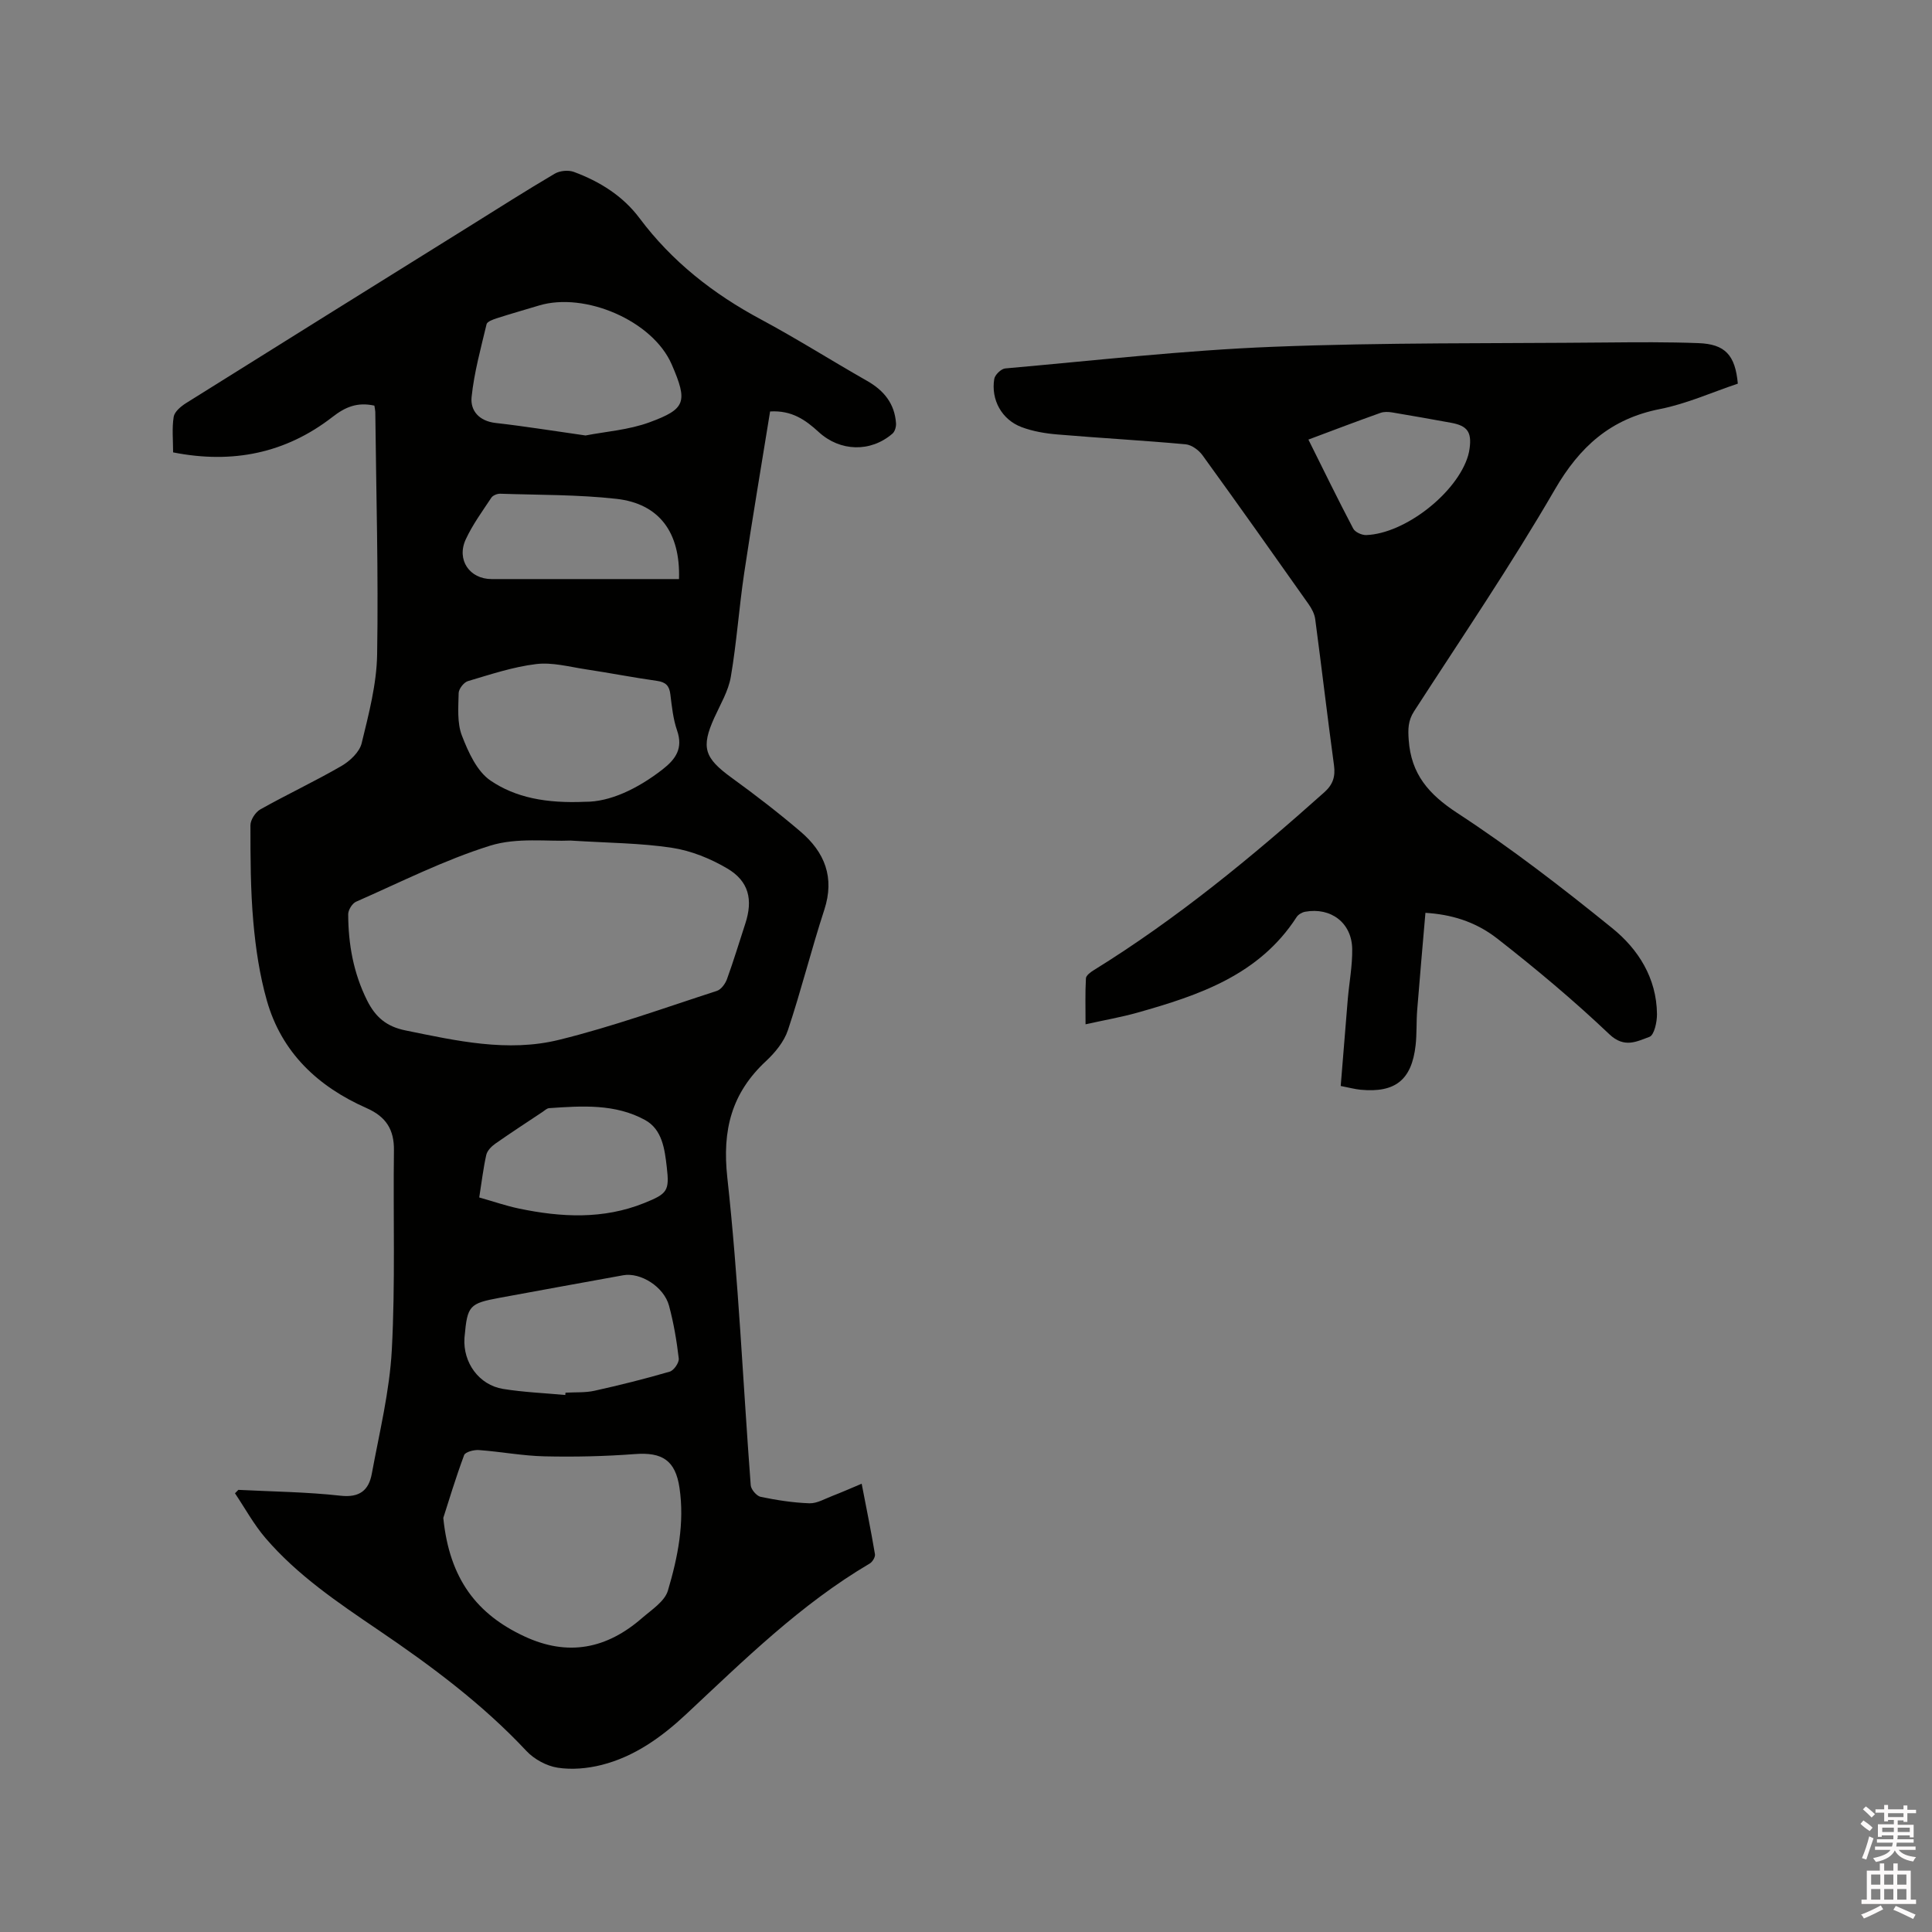 <svg enable-background="new 0 0 400 400" viewBox="0 0 400 400" xmlns="http://www.w3.org/2000/svg"><rect x="0" y="0" width="400" height="400" fill="#808080" stroke="none"/><path d="m385.2 377.6.6-.7c.6.4 1.3.9 1.9 1.5l-.6.7c-.8-.5-1.4-1-1.9-1.5zm.3 7.1c.6-1.4 1.1-2.9 1.5-4.5.3.1.6.3.9.4-.5 1.4-1 2.9-1.5 4.4zm.2-10.1.6-.6c.7.5 1.3 1.1 1.9 1.6l-.7.7c-.6-.6-1.2-1.2-1.8-1.7zm8.4-.8h.8v.9h1.8v.7h-1.8v1.8h-.8v-.3h-1.2v.9h3.3v2.6h-.8v-.4h-2.5c0 .3 0 .6-.1.8h3.4v.7h-3.5c0 .3-.1.6-.1.8h4v.7h-3.5c.7.9 1.9 1.3 3.6 1.5-.2.2-.4.5-.6.9-1.9-.3-3.2-1.1-3.8-2.3-.5 1.1-1.8 2-3.9 2.4-.2-.3-.4-.5-.6-.8 1.9-.4 3.1-.9 3.6-1.7h-3.2v-.7h3.5c.1-.2.1-.5.2-.8h-3.3v-.7h3.4c0-.2 0-.5 0-.8h-2.4v.3h-.8v-2.6h3.3v-.9h-1.2v.3h-.8v-1.8h-1.8v-.7h1.8v-.9h.8v.9h3.2zm-4.4 5.5h2.4c0-.3 0-.6 0-.9h-2.4zm1.2-3.1h3.2v-.8h-3.2zm4.4 2.2h-2.4v.9h2.5v-.9z" fill="#fcfafa"/><path d="m389.2 385.8h.9v1.5h1.9v-1.5h.9v1.5h2.7v6h1.1v.9h-11.3v-.9h1.1v-6h2.7zm.2 8.7.5.8c-1.2.6-2.5 1.3-4 1.9-.2-.3-.3-.6-.6-.8 1.6-.6 3-1.3 4.1-1.9zm-2-4.3h1.9v-2.1h-1.9zm0 3.1h1.9v-2.2h-1.9zm2.7-3.1h1.9v-2.1h-1.9zm0 3.1h1.9v-2.2h-1.9zm2.4 1.3c1.4.6 2.7 1.2 4.1 1.8l-.5.9c-1.5-.7-2.8-1.4-4.1-1.9zm2.2-6.5h-1.9v2.1h1.9zm-1.9 5.2h1.9v-2.2h-1.9z" fill="#fcfafa"/><g fill="#010100"><path d="m77.51 83.98c-3.56-.77-6.02.28-8.69 2.36-9.65 7.48-20.64 9.76-32.98 7.32 0-2.55-.26-5.01.12-7.36.17-1.06 1.48-2.15 2.53-2.82 19.57-12.26 39.18-24.47 58.78-36.68 5.84-3.64 11.65-7.35 17.58-10.84 1.05-.62 2.82-.79 3.96-.37 5.34 1.98 10.13 4.95 13.59 9.57 6.73 9 15.28 15.69 25.14 20.97 7.46 4 14.63 8.55 22 12.74 3.48 1.98 5.69 4.71 5.97 8.76.05.71-.23 1.72-.74 2.15-4.52 3.91-10.84 3.73-15.26-.33-2.69-2.46-5.54-4.54-10.07-4.26-1.8 11.17-3.7 22.32-5.37 33.5-1.06 7.12-1.55 14.34-2.76 21.43-.5 2.94-2.16 5.7-3.42 8.48-2.79 6.18-2.07 8.32 3.62 12.45 4.88 3.54 9.67 7.23 14.25 11.14 4.99 4.26 7.09 9.48 4.9 16.18-2.69 8.24-4.78 16.68-7.53 24.91-.8 2.39-2.64 4.64-4.53 6.4-7.13 6.63-9.1 14.26-8.02 24.1 2.32 21.17 3.24 42.48 4.85 63.73.07.88 1.22 2.22 2.07 2.4 3.31.68 6.69 1.21 10.07 1.33 1.57.05 3.19-.92 4.75-1.52 1.94-.75 3.85-1.59 6.08-2.53.98 5.08 1.95 9.82 2.75 14.59.1.58-.52 1.6-1.08 1.93-14.3 8.42-26.01 19.98-38.01 31.2-5.06 4.73-10.7 8.79-17.54 10.51-2.91.73-6.14 1.02-9.08.56-2.29-.36-4.83-1.74-6.43-3.44-9.13-9.76-19.74-17.64-30.72-25.09-8.34-5.66-16.72-11.31-23.34-19.03-2.41-2.82-4.22-6.15-6.3-9.25.23-.24.46-.47.7-.71 7.05.36 14.14.43 21.15 1.21 3.99.45 5.86-1.16 6.48-4.56 1.57-8.52 3.68-17.04 4.14-25.63.74-13.73.26-27.53.44-41.3.06-4.32-1.64-6.98-5.64-8.75-10.05-4.43-17.62-11.48-20.68-22.31-1.49-5.26-2.31-10.78-2.79-16.24-.59-6.64-.6-13.34-.6-20.01 0-1.13 1.04-2.73 2.06-3.3 5.54-3.11 11.31-5.81 16.8-8.99 1.75-1.02 3.73-2.88 4.17-4.71 1.47-6.04 3.1-12.23 3.2-18.38.28-16.74-.2-33.49-.38-50.24-.02-.4-.12-.81-.19-1.27zm40.62 90.05c-4.67.22-11.06-.68-16.63 1.05-9.54 2.98-18.58 7.57-27.78 11.61-.79.35-1.63 1.7-1.63 2.59.02 6.2 1.08 12.16 3.9 17.82 1.74 3.49 4.02 5.44 7.97 6.24 10.53 2.15 21.16 4.56 31.76 1.95 11.07-2.72 21.84-6.62 32.71-10.14.88-.29 1.74-1.48 2.09-2.45 1.37-3.78 2.53-7.63 3.78-11.45 1.63-4.97.76-8.8-3.74-11.45-3.46-2.04-7.47-3.67-11.42-4.27-6.48-.99-13.09-1-21.01-1.5zm-26.35 140.24c1.28 12.72 7.03 19.97 16.76 24.51 9.07 4.24 17.09 2.58 24.39-3.78 1.98-1.72 4.68-3.44 5.35-5.67 2.05-6.89 3.48-14.01 2.4-21.3-.84-5.67-3.56-7.41-9.23-6.98-6.21.47-12.47.61-18.7.47-4.54-.1-9.05-.97-13.59-1.3-1.03-.08-2.83.39-3.07 1.05-1.78 4.8-3.26 9.72-4.31 13zm29.39-148.27c5.05.04 10.77-2.63 16.02-6.71 2.74-2.14 4.27-4.37 2.99-8.06-.82-2.37-1.08-4.96-1.39-7.47-.21-1.77-.94-2.53-2.75-2.79-4.92-.69-9.8-1.65-14.72-2.39-3.43-.52-6.97-1.5-10.32-1.09-4.79.58-9.47 2.15-14.13 3.53-.84.25-1.89 1.61-1.91 2.47-.06 2.95-.35 6.16.67 8.8 1.32 3.42 3.11 7.41 5.94 9.33 5.18 3.51 11.48 4.74 19.6 4.38zm.06-75.84c4.08-.8 8.92-1.13 13.28-2.74 7.41-2.74 7.96-4.15 4.56-11.97-3.95-9.1-18.02-15.05-27.47-12.2-2.94.89-5.89 1.72-8.8 2.66-.76.25-1.93.67-2.06 1.21-1.19 4.99-2.57 9.98-3.1 15.06-.3 2.84 1.55 5 4.97 5.39 5.96.67 11.91 1.64 18.62 2.59zm-4.19 198.66c.01-.16.03-.32.04-.48 2.01-.12 4.07.03 6.01-.4 5.23-1.16 10.44-2.46 15.58-3.96.85-.25 1.96-1.86 1.86-2.72-.43-3.67-1.05-7.34-2.01-10.91-1.06-3.95-5.91-6.97-9.5-6.32-8.54 1.55-17.07 3.09-25.6 4.67-6.26 1.16-6.65 1.62-7.23 8-.01.11-.02.21-.03.32-.33 5.07 2.99 9.72 7.98 10.54 4.26.69 8.59.86 12.9 1.26zm23.54-168.93c.31-9.67-4.1-15.62-12.96-16.61-7.96-.89-16.03-.79-24.05-1.06-.62-.02-1.52.34-1.84.82-1.86 2.81-3.89 5.58-5.3 8.63-1.96 4.24.79 8.22 5.35 8.22h27.29zm-41.36 128.03c2.94.83 5.55 1.74 8.23 2.3 8.73 1.82 17.44 2.28 25.95-1.15 4.79-1.93 5.22-2.51 4.65-7.43-.43-3.72-.94-7.8-4.49-9.75-6.18-3.4-13.08-2.93-19.86-2.46-.47.03-.93.48-1.37.78-3.26 2.17-6.55 4.31-9.76 6.56-.8.56-1.68 1.44-1.89 2.33-.62 2.76-.95 5.6-1.46 8.82z"/><path d="m359.8 79.43c-5.32 1.78-10.6 4.17-16.13 5.26-10.2 2.01-16.6 7.76-21.78 16.7-9.08 15.66-19.29 30.67-29.13 45.89-1.26 1.95-1.26 3.74-1.1 5.94.5 7.04 4.11 11.21 10.02 15.08 11.15 7.28 21.75 15.47 32.11 23.86 5.41 4.37 9.19 10.35 9.27 17.78.02 1.64-.57 4.37-1.56 4.73-2.59.93-5.17 2.43-8.3-.54-7.36-6.99-15.17-13.53-23.17-19.78-4.75-3.71-9.83-5.04-14.91-5.36-.57 6.71-1.18 13.44-1.71 20.18-.19 2.43-.05 4.89-.33 7.3-.82 7.12-4.21 9.82-11.37 9.15-1.15-.11-2.28-.42-4.13-.78.49-5.99.96-11.97 1.46-17.94.3-3.48.97-6.95.92-10.42-.08-5.42-4.41-8.69-9.76-7.71-.64.12-1.41.57-1.75 1.1-7.75 12-20.2 16.19-32.97 19.79-3.34.94-6.77 1.53-10.73 2.41 0-3.49-.09-6.51.08-9.52.03-.59.95-1.27 1.6-1.67 17.2-10.64 32.73-23.42 47.77-36.86 1.78-1.6 2.3-3.24 1.99-5.57-1.37-10.08-2.55-20.19-3.89-30.27-.14-1.08-.73-2.19-1.38-3.11-7.27-10.31-14.56-20.6-21.96-30.82-.77-1.06-2.24-2.14-3.47-2.26-8.84-.81-17.72-1.29-26.57-2.04-2.5-.21-5.07-.64-7.41-1.52-4.1-1.54-6.37-5.66-5.66-9.97.14-.86 1.42-2.1 2.27-2.18 18.48-1.63 36.94-3.75 55.45-4.48 22.98-.91 46-.67 69-.89 6.35-.06 12.72-.11 19.06.13 5.55.2 7.63 2.48 8.17 8.39zm-88.91 11.58c3.18 6.39 6.14 12.46 9.28 18.43.39.74 1.78 1.37 2.69 1.34 8.05-.29 18.81-8.75 21.09-16.43.15-.5.25-1.03.32-1.55.45-3.37-.49-4.66-3.85-5.27-4.05-.73-8.11-1.47-12.17-2.14-.79-.13-1.7-.17-2.43.09-4.87 1.73-9.7 3.57-14.93 5.53z"/></g></svg>